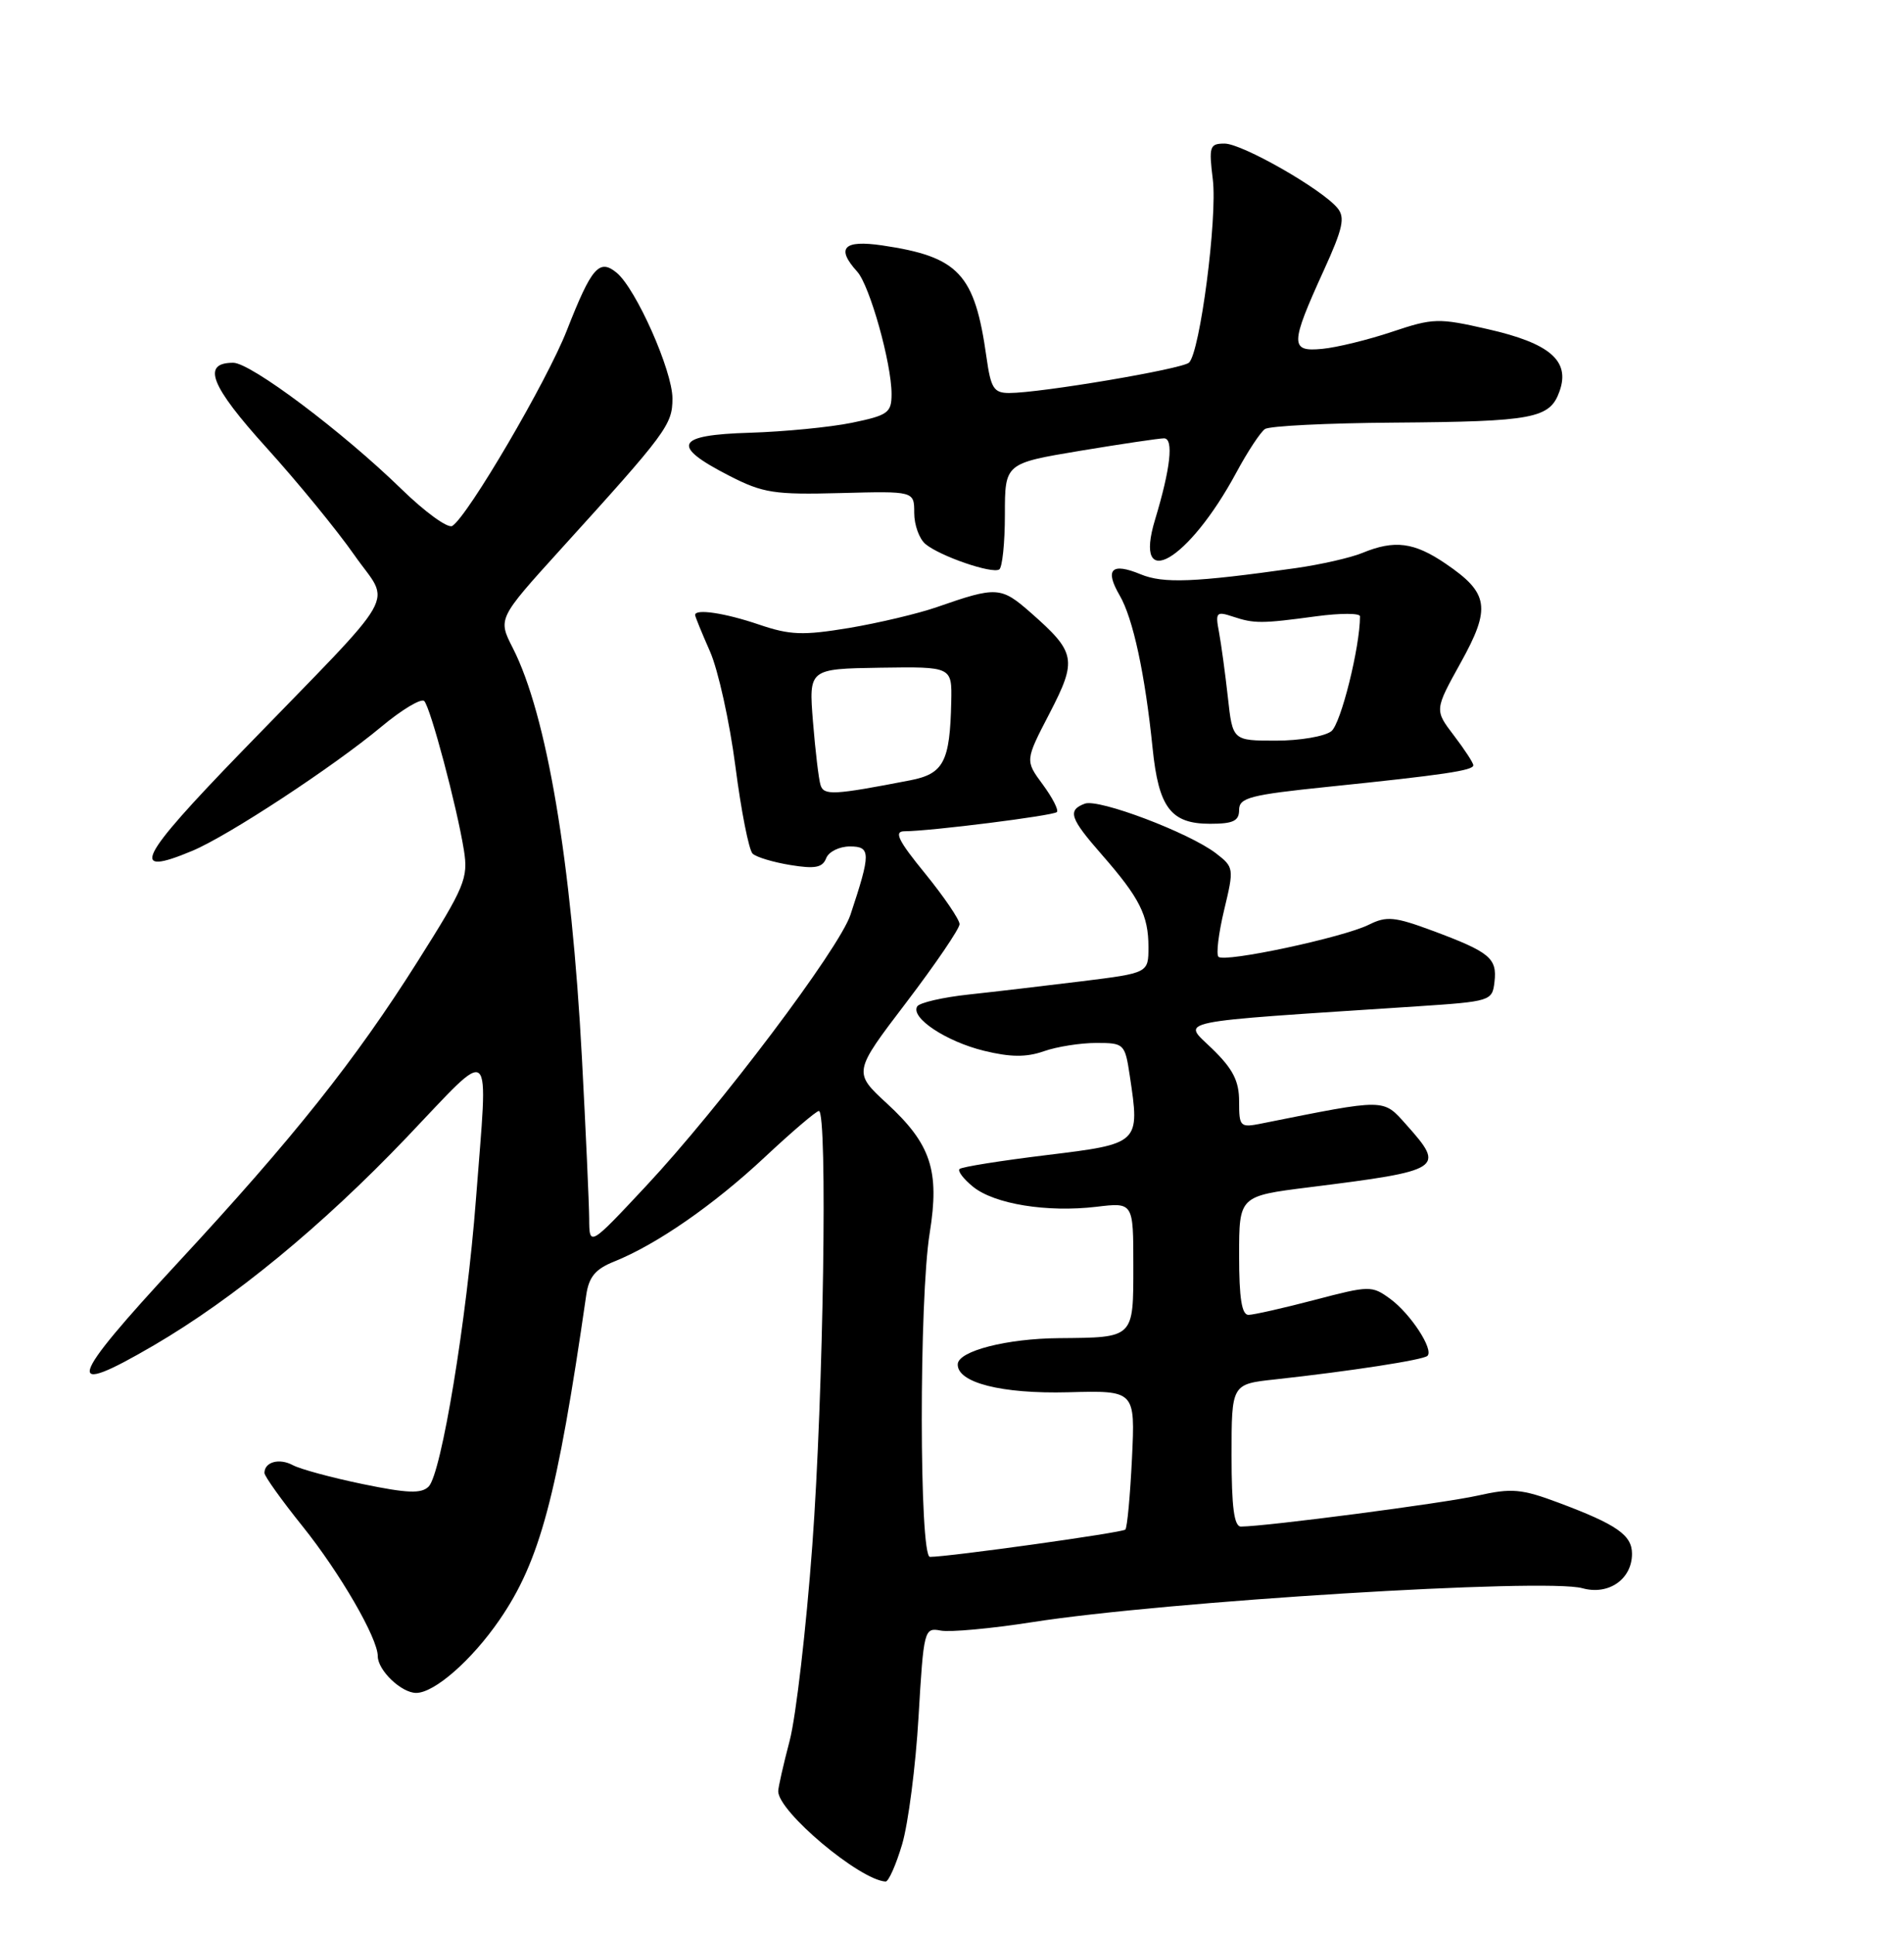 <?xml version="1.0" encoding="UTF-8" standalone="no"?>
<!DOCTYPE svg PUBLIC "-//W3C//DTD SVG 1.1//EN" "http://www.w3.org/Graphics/SVG/1.1/DTD/svg11.dtd" >
<svg xmlns="http://www.w3.org/2000/svg" xmlns:xlink="http://www.w3.org/1999/xlink" version="1.1" viewBox="0 0 252 256">
 <g >
 <path fill="currentColor"
d=" M 119.40 244.03 C 120.21 241.29 121.19 233.71 121.57 227.19 C 122.25 215.62 122.32 215.34 124.50 215.75 C 125.72 215.99 131.18 215.49 136.61 214.64 C 154.23 211.88 204.55 208.78 209.44 210.15 C 212.90 211.11 216.00 208.96 216.00 205.59 C 216.00 203.12 213.99 201.72 206.33 198.85 C 201.38 197.00 200.09 196.88 195.59 197.89 C 191.10 198.90 167.62 201.97 164.25 201.99 C 163.34 202.00 163.00 199.45 163.00 192.57 C 163.00 183.14 163.00 183.14 168.75 182.52 C 178.71 181.43 188.40 179.94 188.93 179.40 C 189.78 178.56 186.69 173.83 184.00 171.86 C 181.57 170.09 181.28 170.09 174.00 172.00 C 169.88 173.08 165.94 173.97 165.25 173.98 C 164.35 174.00 164.00 171.77 164.00 166.13 C 164.00 158.26 164.00 158.26 173.25 157.10 C 190.97 154.88 191.33 154.64 186.13 148.82 C 183.01 145.33 183.56 145.34 167.01 148.65 C 164.12 149.23 164.00 149.11 164.00 145.74 C 164.00 143.03 163.19 141.44 160.43 138.76 C 156.47 134.91 154.47 135.33 187.50 133.16 C 197.31 132.51 197.51 132.45 197.80 129.91 C 198.16 126.79 197.19 125.98 189.68 123.18 C 184.59 121.29 183.53 121.18 181.18 122.35 C 177.80 124.04 162.06 127.40 161.27 126.60 C 160.94 126.28 161.28 123.49 162.02 120.40 C 163.34 114.90 163.32 114.75 160.94 112.91 C 157.38 110.18 145.39 105.64 143.57 106.34 C 141.25 107.22 141.60 108.26 145.85 113.11 C 150.83 118.80 152.00 121.12 152.00 125.30 C 152.00 128.74 152.00 128.74 143.25 129.83 C 138.44 130.42 131.68 131.22 128.23 131.59 C 124.78 131.96 121.71 132.67 121.40 133.16 C 120.47 134.66 125.22 137.81 130.25 139.04 C 133.74 139.89 135.83 139.91 138.15 139.10 C 139.88 138.49 143.00 138.00 145.09 138.00 C 148.79 138.00 148.89 138.10 149.53 142.34 C 150.88 151.33 150.89 151.33 138.50 152.84 C 132.45 153.58 127.28 154.40 127.00 154.68 C 126.72 154.95 127.53 156.01 128.79 157.03 C 131.62 159.32 138.57 160.45 145.10 159.68 C 150.00 159.09 150.00 159.09 150.00 167.44 C 150.00 177.12 150.15 176.97 140.17 177.06 C 133.25 177.11 126.84 178.76 126.76 180.50 C 126.66 182.95 132.58 184.45 141.37 184.22 C 150.25 183.98 150.25 183.98 149.82 192.96 C 149.58 197.90 149.19 202.15 148.94 202.39 C 148.54 202.80 125.58 206.00 123.08 206.00 C 121.66 206.00 121.63 171.86 123.05 163.14 C 124.38 154.90 123.22 151.38 117.40 146.02 C 112.91 141.88 112.91 141.88 119.96 132.63 C 123.83 127.54 127.00 122.88 127.00 122.28 C 127.00 121.68 124.95 118.67 122.45 115.59 C 118.87 111.21 118.28 110.00 119.70 109.99 C 123.13 109.98 139.40 107.93 139.88 107.45 C 140.14 107.19 139.30 105.55 138.01 103.80 C 135.67 100.63 135.67 100.63 138.91 94.39 C 142.59 87.28 142.41 86.33 136.40 81.05 C 132.48 77.61 131.91 77.57 124.00 80.33 C 121.53 81.19 116.29 82.43 112.38 83.09 C 106.26 84.10 104.57 84.04 100.45 82.64 C 95.96 81.11 92.00 80.52 92.00 81.37 C 92.00 81.58 92.89 83.75 93.97 86.20 C 95.05 88.65 96.56 95.48 97.33 101.38 C 98.09 107.29 99.12 112.49 99.61 112.95 C 100.10 113.42 102.35 114.09 104.62 114.46 C 107.86 114.99 108.86 114.80 109.34 113.57 C 109.67 112.70 111.08 112.00 112.49 112.00 C 115.27 112.00 115.27 112.88 112.56 121.04 C 111.06 125.55 95.29 146.47 85.51 156.93 C 78.00 164.96 78.00 164.96 77.98 161.23 C 77.96 159.18 77.53 149.62 77.02 140.00 C 75.63 113.91 72.36 94.55 67.87 85.74 C 65.89 81.86 65.89 81.86 74.21 72.68 C 88.26 57.20 89.00 56.20 89.00 52.72 C 89.00 49.06 84.18 38.21 81.62 36.09 C 79.31 34.19 78.30 35.36 75.03 43.70 C 72.40 50.43 61.91 68.32 59.86 69.59 C 59.28 69.95 56.26 67.76 53.15 64.73 C 45.35 57.13 33.19 48.00 30.87 48.00 C 26.65 48.00 27.84 51.03 35.27 59.24 C 39.38 63.78 44.61 70.17 46.89 73.43 C 51.72 80.36 53.47 77.30 32.01 99.43 C 18.27 113.61 17.02 116.11 25.45 112.58 C 30.18 110.61 44.11 101.46 50.46 96.17 C 53.19 93.89 55.75 92.36 56.15 92.76 C 56.98 93.63 60.47 106.71 61.40 112.50 C 61.99 116.20 61.53 117.31 55.27 127.22 C 47.02 140.29 38.82 150.59 23.61 167.00 C 8.91 182.86 8.25 185.08 20.36 178.01 C 30.94 171.83 42.62 162.23 53.79 150.53 C 65.53 138.23 64.61 137.42 62.99 158.71 C 61.77 174.66 58.42 195.01 56.73 196.70 C 55.76 197.66 53.92 197.59 48.02 196.37 C 43.90 195.52 39.73 194.39 38.75 193.86 C 36.95 192.90 35.00 193.44 35.00 194.90 C 35.00 195.32 37.27 198.50 40.05 201.96 C 45.00 208.13 50.00 216.76 50.00 219.14 C 50.00 221.01 53.12 224.00 55.08 224.00 C 57.50 224.00 62.44 219.67 66.10 214.35 C 71.46 206.57 73.74 198.04 77.59 171.36 C 77.94 168.96 78.80 167.92 81.27 166.93 C 86.89 164.68 94.47 159.43 101.22 153.11 C 104.81 149.75 108.04 147.00 108.38 147.00 C 109.55 147.00 108.99 184.49 107.51 204.50 C 106.70 215.50 105.35 227.11 104.52 230.30 C 103.68 233.49 103.00 236.51 103.00 237.01 C 103.00 239.71 113.75 248.74 117.21 248.96 C 117.60 248.98 118.59 246.76 119.40 244.03 Z  M 164.00 107.16 C 164.00 105.55 165.45 105.17 175.75 104.11 C 191.09 102.53 195.00 101.95 195.00 101.26 C 195.00 100.94 193.84 99.17 192.43 97.32 C 189.86 93.95 189.86 93.95 193.31 87.72 C 197.37 80.42 197.07 78.48 191.33 74.58 C 187.16 71.74 184.57 71.41 180.32 73.16 C 178.77 73.80 174.80 74.70 171.50 75.17 C 158.05 77.07 153.98 77.23 150.97 75.99 C 147.11 74.39 146.18 75.33 148.19 78.78 C 149.96 81.81 151.55 89.19 152.55 99.00 C 153.35 106.87 154.97 109.00 160.15 109.00 C 163.22 109.00 164.00 108.63 164.00 107.16 Z  M 133.00 68.09 C 133.00 61.31 133.00 61.31 142.95 59.65 C 148.43 58.74 153.43 58.00 154.06 58.00 C 155.37 58.00 154.92 62.00 152.88 68.74 C 149.90 78.56 157.30 74.28 163.63 62.53 C 165.12 59.76 166.83 57.17 167.42 56.77 C 168.01 56.36 175.70 55.98 184.50 55.92 C 203.05 55.78 205.14 55.38 206.42 51.74 C 207.83 47.74 205.12 45.41 196.90 43.55 C 190.39 42.06 189.69 42.08 184.25 43.90 C 181.09 44.96 176.93 45.98 175.00 46.16 C 170.72 46.58 170.74 45.58 175.21 35.77 C 177.74 30.22 178.06 28.77 177.01 27.52 C 174.93 25.01 164.40 19.00 162.08 19.00 C 160.10 19.00 159.98 19.37 160.52 23.75 C 161.14 28.81 158.83 46.60 157.37 47.98 C 156.47 48.83 137.70 52.00 133.57 52.00 C 131.53 52.00 131.14 51.38 130.56 47.25 C 129.01 36.22 126.91 33.97 116.75 32.47 C 111.64 31.72 110.61 32.81 113.46 35.95 C 115.11 37.78 118.00 48.06 118.00 52.14 C 118.00 54.62 117.53 54.95 112.75 55.94 C 109.86 56.53 103.78 57.12 99.23 57.26 C 89.39 57.55 88.71 58.95 96.50 62.94 C 101.00 65.25 102.47 65.47 111.25 65.24 C 121.00 64.98 121.00 64.98 121.00 67.87 C 121.00 69.46 121.67 71.31 122.49 71.99 C 124.42 73.59 131.27 75.95 132.25 75.35 C 132.66 75.09 133.00 71.83 133.00 68.09 Z  M 108.60 103.88 C 108.36 103.12 107.91 99.35 107.60 95.50 C 107.04 88.50 107.04 88.50 116.52 88.35 C 126.00 88.21 126.00 88.21 125.90 92.85 C 125.73 100.80 124.90 102.39 120.46 103.25 C 110.34 105.21 109.04 105.28 108.60 103.88 Z  M 162.51 92.25 C 162.16 89.09 161.63 85.22 161.34 83.65 C 160.84 81.03 160.98 80.86 163.15 81.58 C 166.01 82.53 166.94 82.53 174.25 81.54 C 177.41 81.12 180.00 81.12 180.00 81.55 C 180.00 85.61 177.47 95.76 176.21 96.75 C 175.33 97.44 172.04 98.00 168.88 98.00 C 163.14 98.00 163.14 98.00 162.51 92.25 Z "/>
</g>
</svg>